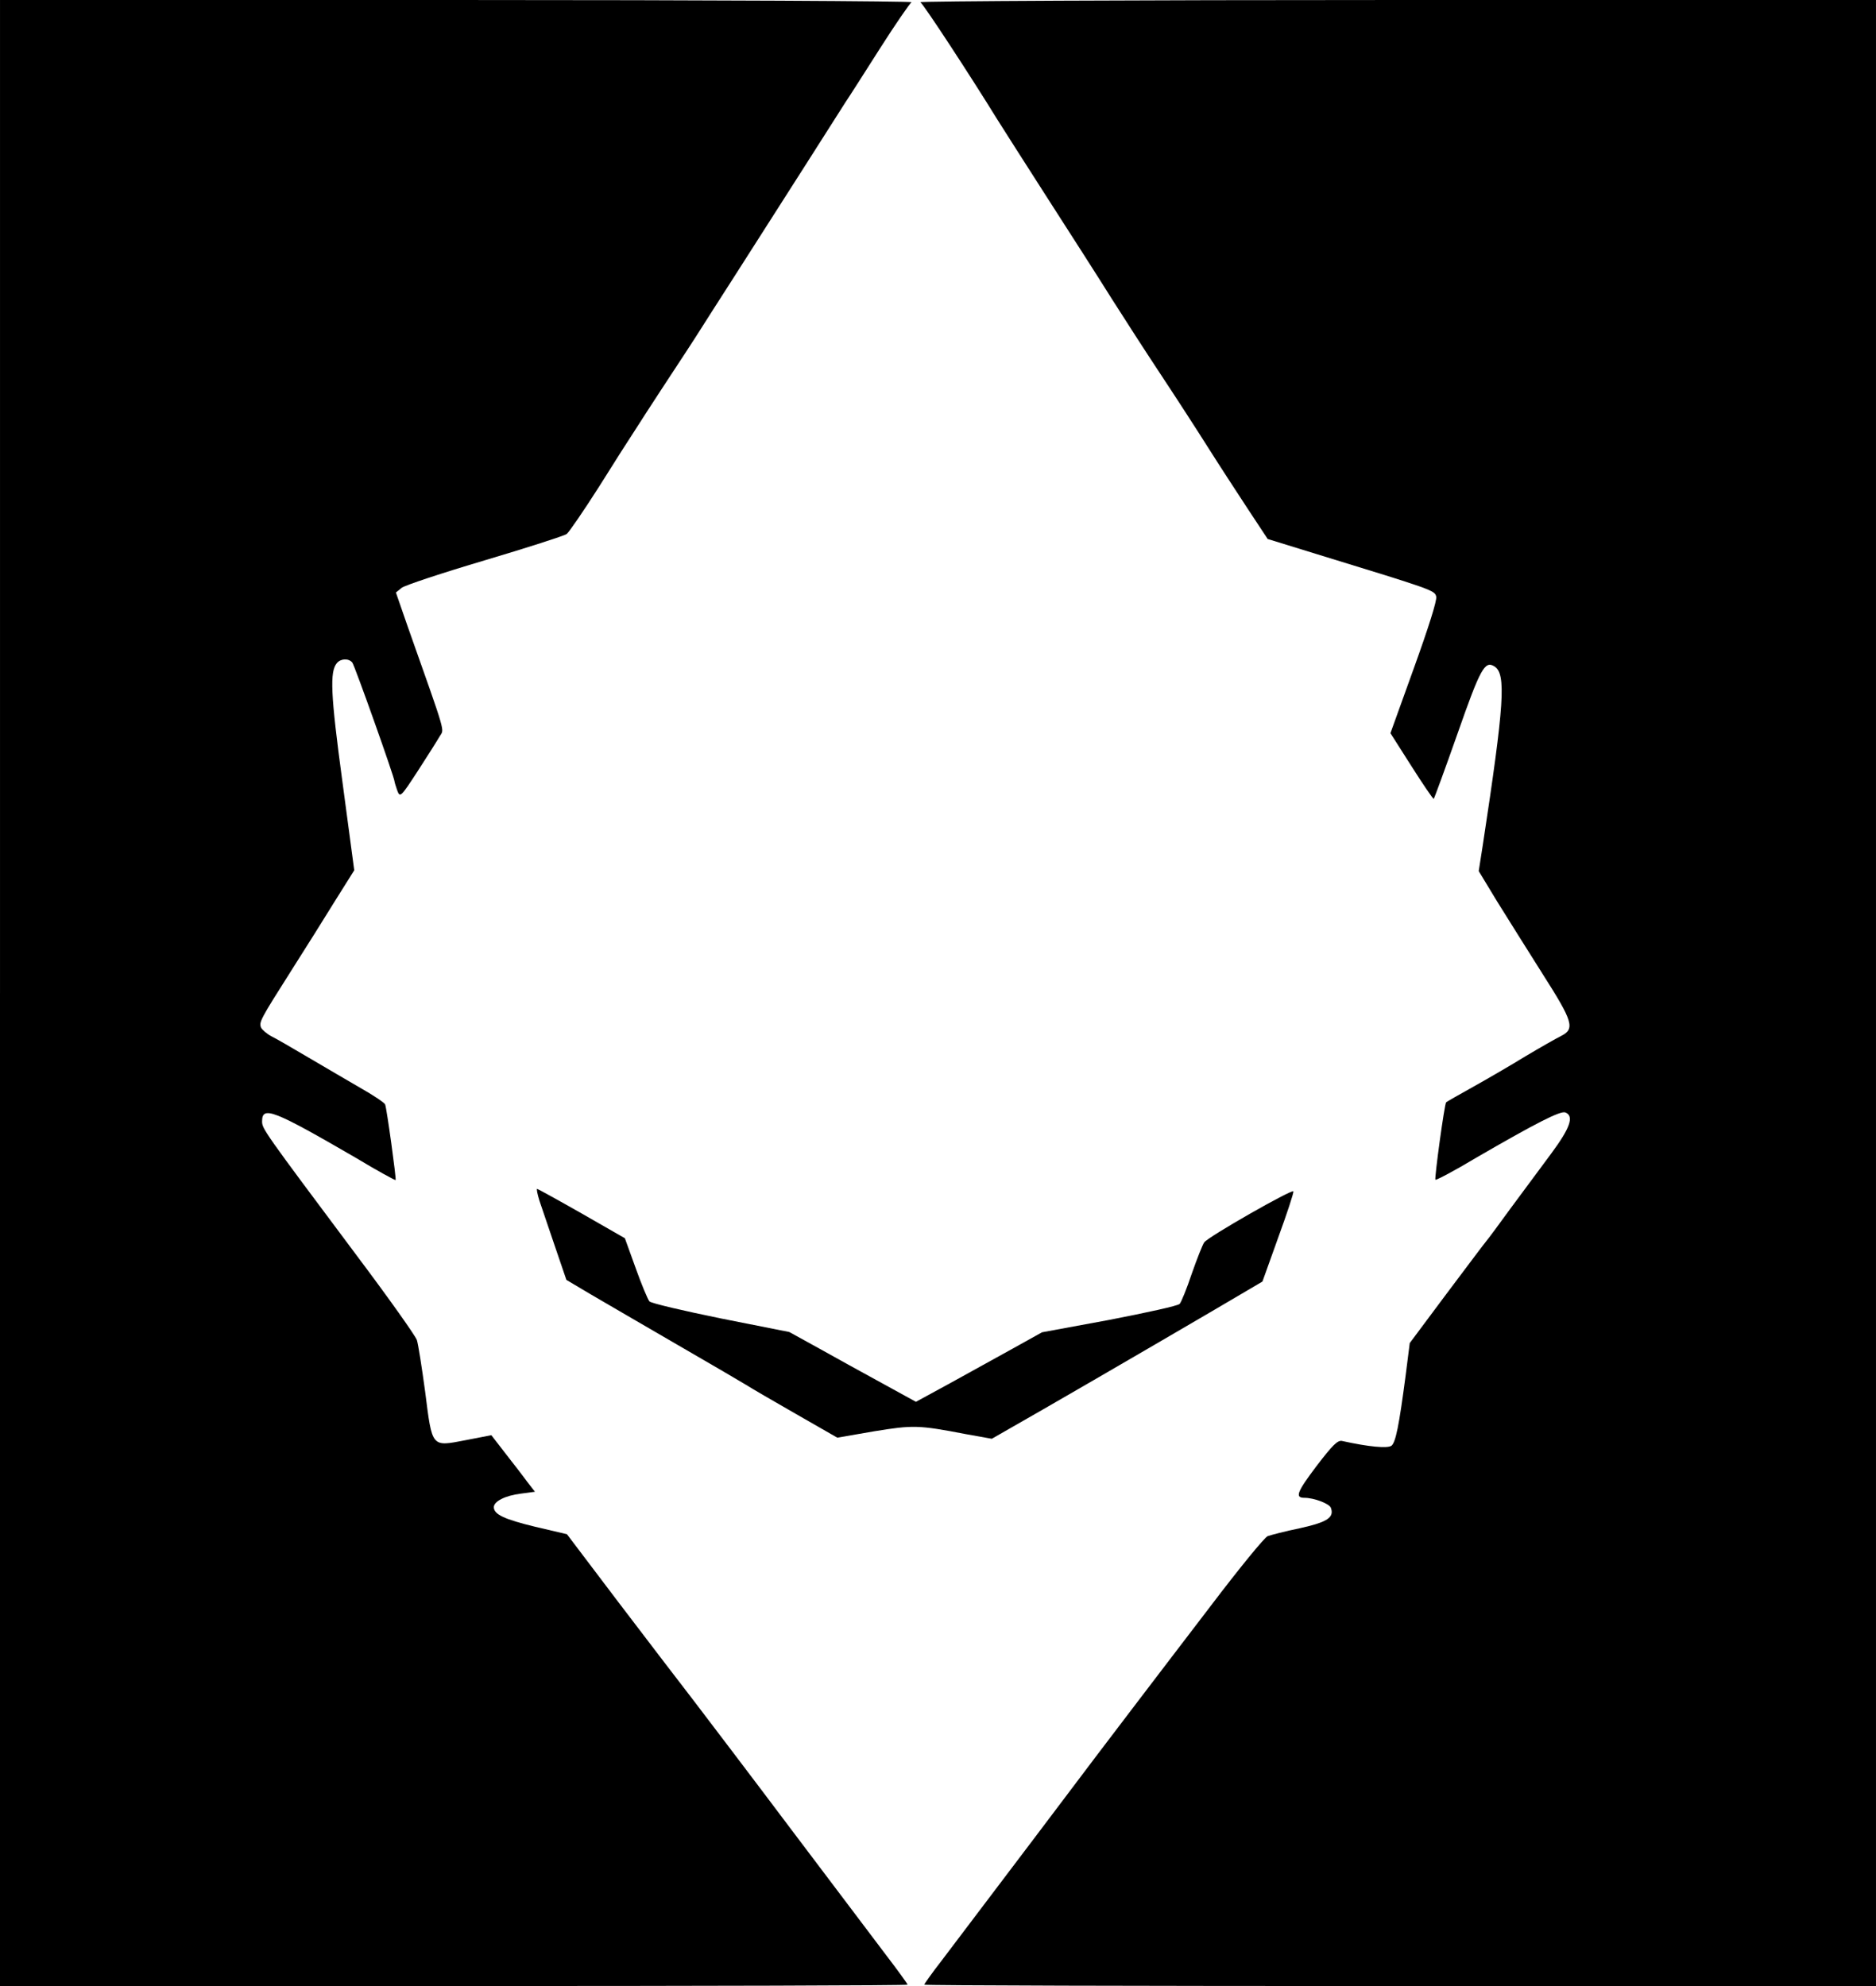 <?xml version="1.0" standalone="no"?>
<!DOCTYPE svg PUBLIC "-//W3C//DTD SVG 20010904//EN"
 "http://www.w3.org/TR/2001/REC-SVG-20010904/DTD/svg10.dtd">
<svg version="1.0" xmlns="http://www.w3.org/2000/svg"
 width="680pt" height="720pt" viewBox="0 0 680 720"
 preserveAspectRatio="xMidYMid meet">

<g transform="translate(0,720) scale(0.1,-0.1)"
fill="#000000" stroke="none">
<path d="M0 3600 l0 -3600 1645 0 c905 0 1645 2 1645 5 0 2 -35 51 -78 107
-43 57 -197 261 -342 453 -145 193 -304 402 -352 465 -49 63 -173 226 -276
361 l-187 247 -115 27 c-112 27 -150 45 -150 71 0 21 41 42 97 49 l52 7 -28
36 c-15 21 -51 67 -79 103 l-51 66 -93 -18 c-125 -24 -121 -29 -147 176 -12
88 -25 172 -30 187 -5 15 -102 152 -217 305 -341 456 -344 461 -344 488 0 57
41 41 339 -132 78 -47 144 -83 145 -81 3 4 -32 259 -38 274 -2 6 -42 33 -88
59 -45 26 -130 76 -188 110 -58 34 -119 70 -136 78 -17 9 -34 24 -38 32 -7 20
-4 27 109 205 51 80 123 195 160 255 l69 110 -43 322 c-43 318 -46 398 -20
429 14 17 43 18 56 2 9 -12 153 -417 153 -431 0 -3 5 -18 10 -33 10 -26 12
-25 75 72 35 54 71 111 79 125 16 28 27 -7 -116 397 l-43 124 21 17 c11 9 147
54 302 100 155 46 288 89 296 95 8 6 61 83 117 171 55 88 115 182 133 209 32
51 158 243 187 287 9 13 49 76 89 139 67 104 92 144 195 305 18 28 85 133 150
235 65 102 128 201 140 220 13 19 69 107 125 195 56 88 108 163 114 167 6 4
-735 8 -1646 8 l-1658 0 0 -3600z"/>
<path d="M3336 7192 c11 -6 186 -274 277 -422 19 -30 102 -161 185 -290 83
-129 188 -293 233 -365 45 -71 125 -195 178 -275 53 -80 130 -199 171 -264 41
-65 107 -166 145 -224 l70 -106 175 -54 c427 -131 430 -132 436 -155 3 -14
-28 -112 -81 -259 l-85 -236 77 -121 c42 -66 78 -119 80 -117 2 2 41 108 86
236 83 237 99 266 134 244 43 -27 36 -134 -42 -646 l-15 -96 66 -109 c37 -59
111 -178 165 -263 111 -174 119 -200 67 -226 -18 -9 -76 -42 -128 -73 -52 -32
-138 -82 -190 -111 -52 -29 -96 -54 -98 -56 -6 -4 -43 -276 -39 -281 3 -2 70
33 148 80 214 124 305 171 323 164 33 -13 17 -57 -52 -150 -38 -51 -103 -139
-146 -197 -42 -58 -82 -112 -89 -120 -7 -8 -72 -95 -145 -192 l-132 -177 -15
-118 c-24 -183 -36 -241 -51 -254 -14 -11 -84 -4 -179 17 -16 4 -35 -15 -93
-91 -71 -94 -79 -115 -44 -115 35 0 90 -21 96 -36 13 -35 -12 -52 -111 -74
-54 -11 -107 -25 -118 -29 -12 -5 -104 -118 -205 -251 -102 -133 -225 -295
-274 -359 -49 -64 -213 -280 -364 -481 -152 -201 -304 -402 -339 -448 -35 -45
-63 -85 -63 -87 0 -3 776 -5 1725 -5 l1725 0 0 3600 0 3600 -1737 0 c-956 0
-1733 -4 -1727 -8z"/>
<path d="M1955 2848 c8 -24 33 -98 56 -165 l42 -123 91 -54 c50 -29 190 -111
311 -181 121 -70 234 -136 250 -146 17 -11 98 -58 180 -105 l150 -86 133 23
c141 23 161 23 332 -10 l95 -17 185 106 c195 112 646 375 740 431 l56 33 57
159 c32 88 57 163 55 168 -4 9 -308 -164 -323 -185 -6 -8 -26 -59 -45 -113
-18 -54 -38 -103 -44 -110 -6 -7 -121 -32 -255 -58 l-244 -45 -106 -59 c-58
-32 -161 -89 -228 -126 l-123 -67 -122 67 c-68 37 -171 94 -230 127 l-107 59
-247 49 c-137 28 -253 55 -260 62 -6 7 -29 62 -50 121 l-39 108 -157 90 c-86
49 -159 89 -161 89 -3 0 1 -19 8 -42z"/>
</g>
</svg>
